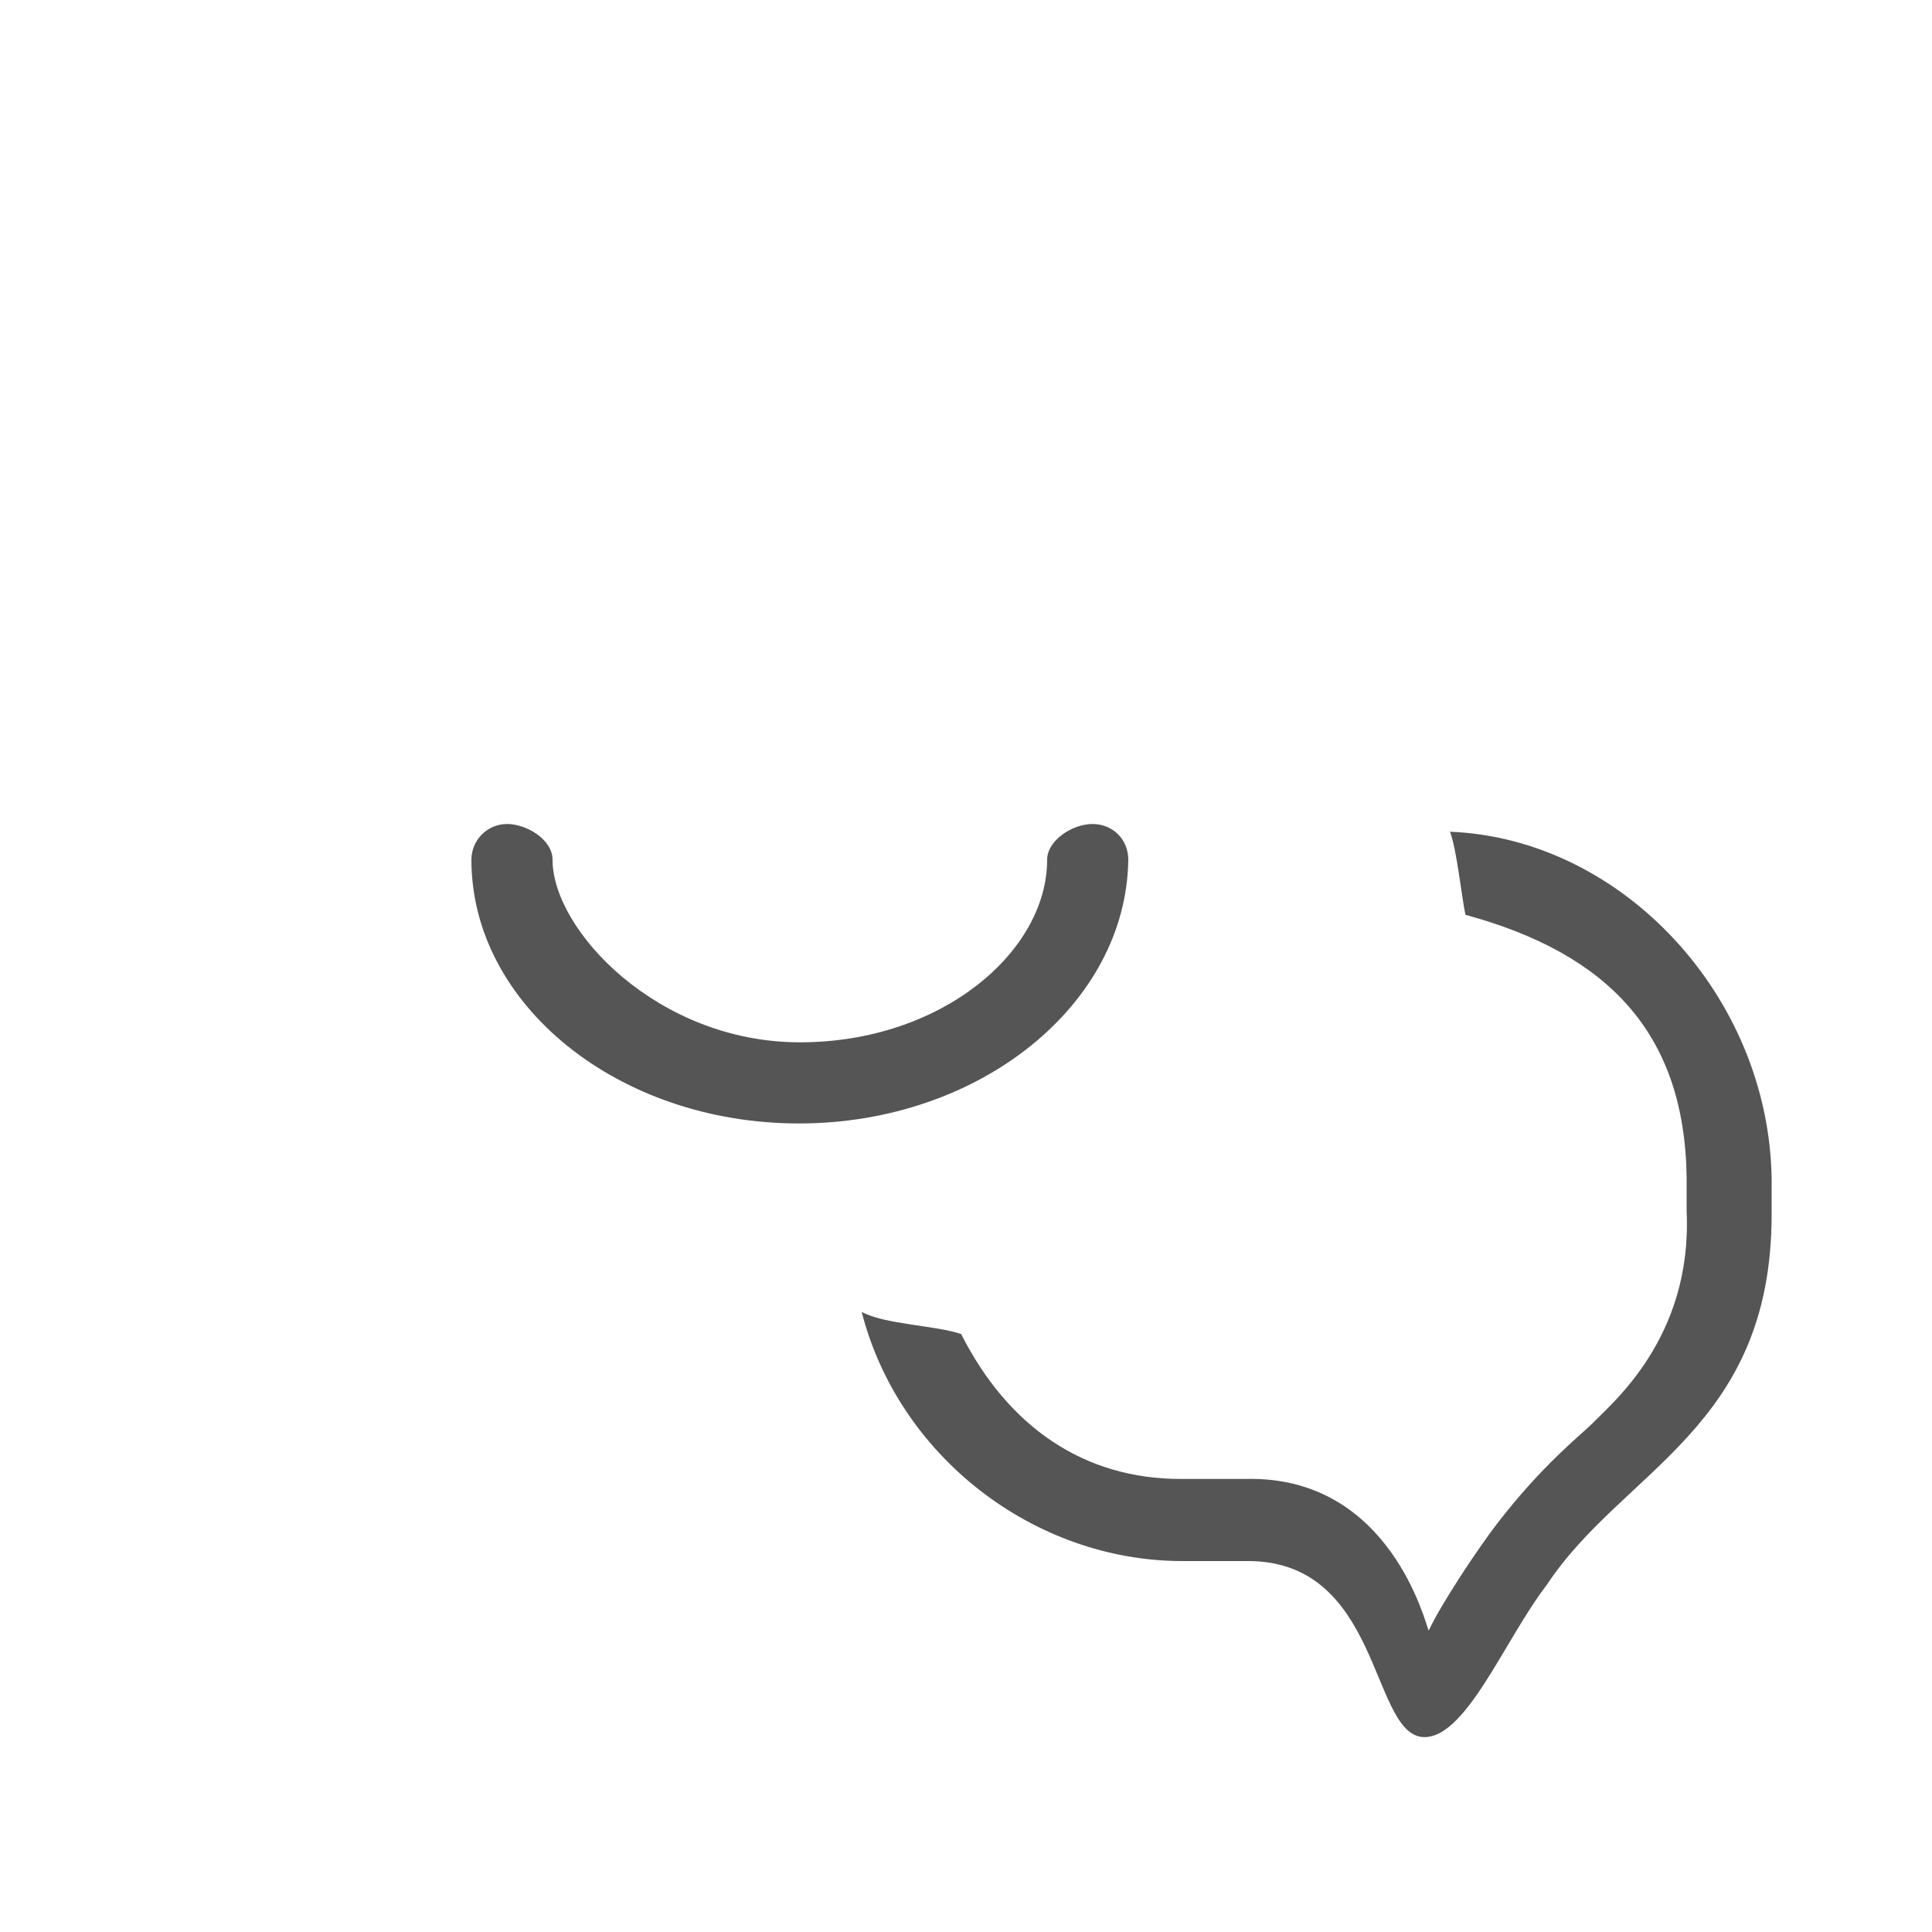 <?xml version="1.0" standalone="no"?><!DOCTYPE svg PUBLIC "-//W3C//DTD SVG 1.1//EN" "http://www.w3.org/Graphics/SVG/1.1/DTD/svg11.dtd"><svg t="1503628712967" class="icon" style="" viewBox="0 0 1024 1024" version="1.1" xmlns="http://www.w3.org/2000/svg" p-id="2395" xmlns:xlink="http://www.w3.org/1999/xlink" width="200" height="200"><defs><style type="text/css"></style></defs><path d="M528.896 184.32c104.96 0 220.672 111.616 220.672 233.984v27.648c0 119.808-111.104 233.984-220.672 233.984H475.648c-119.808-3.072-144.384 123.392-146.432 127.488-6.144-8.704-13.824-20.48-19.456-30.208-11.776-18.944-25.088-39.936-40.96-60.416-37.376-48.64-70.656-73.728-78.336-82.432s-99.84-71.68-92.672-188.928v-27.648c12.288-157.696 90.112-224.256 220.16-233.472h210.944m0-42.496H317.952c-145.92 0-263.68 123.904-263.68 276.992v27.648c0 175.616 121.344 209.408 184.32 304.128 34.304 45.056 59.904 98.304 78.848 110.592 6.144 4.096 11.264 5.632 15.872 5.632 41.984 0 33.792-143.872 141.824-143.872h53.248c145.408 0 263.68-123.904 263.68-276.992v-27.648c0.512-153.088-117.76-276.48-263.168-276.48z" fill="" p-id="2396"></path><path d="M423.424 595.456C327.68 595.456 249.856 532.48 249.856 455.68c0-10.24 8.192-18.944 18.944-18.944 10.24 0 24.064 8.192 24.064 18.944 0 37.376 55.808 96.768 131.072 96.768s131.072-48.128 131.072-96.768c0-10.24 13.312-18.944 24.064-18.944s18.944 8.192 18.944 18.944c-1.024 76.8-78.848 139.776-174.592 139.776zM768.512 440.832c3.584 9.216 6.144 34.304 8.192 44.032 75.264 20.48 116.224 62.464 117.248 139.264v17.92c3.072 67.072-39.936 101.888-49.664 112.128-6.144 6.144-26.624 22.016-50.688 53.248-10.24 13.312-29.696 42.496-36.352 56.832-1.536-2.56-19.968-82.432-97.28-80.384h-34.304c-50.688 0-91.136-27.136-116.224-76.8-13.312-4.608-40.96-5.12-52.736-11.776 19.456 76.288 91.136 132.096 169.984 132.096h34.816c69.632 0 65.024 89.088 91.648 93.184 23.04 3.072 44.032-51.2 66.56-80.384 40.448-61.44 119.296-82.944 119.296-196.608V624.64c-1.536-96.768-79.36-180.224-170.496-183.808z" fill="#555555" p-id="2397"></path></svg>
